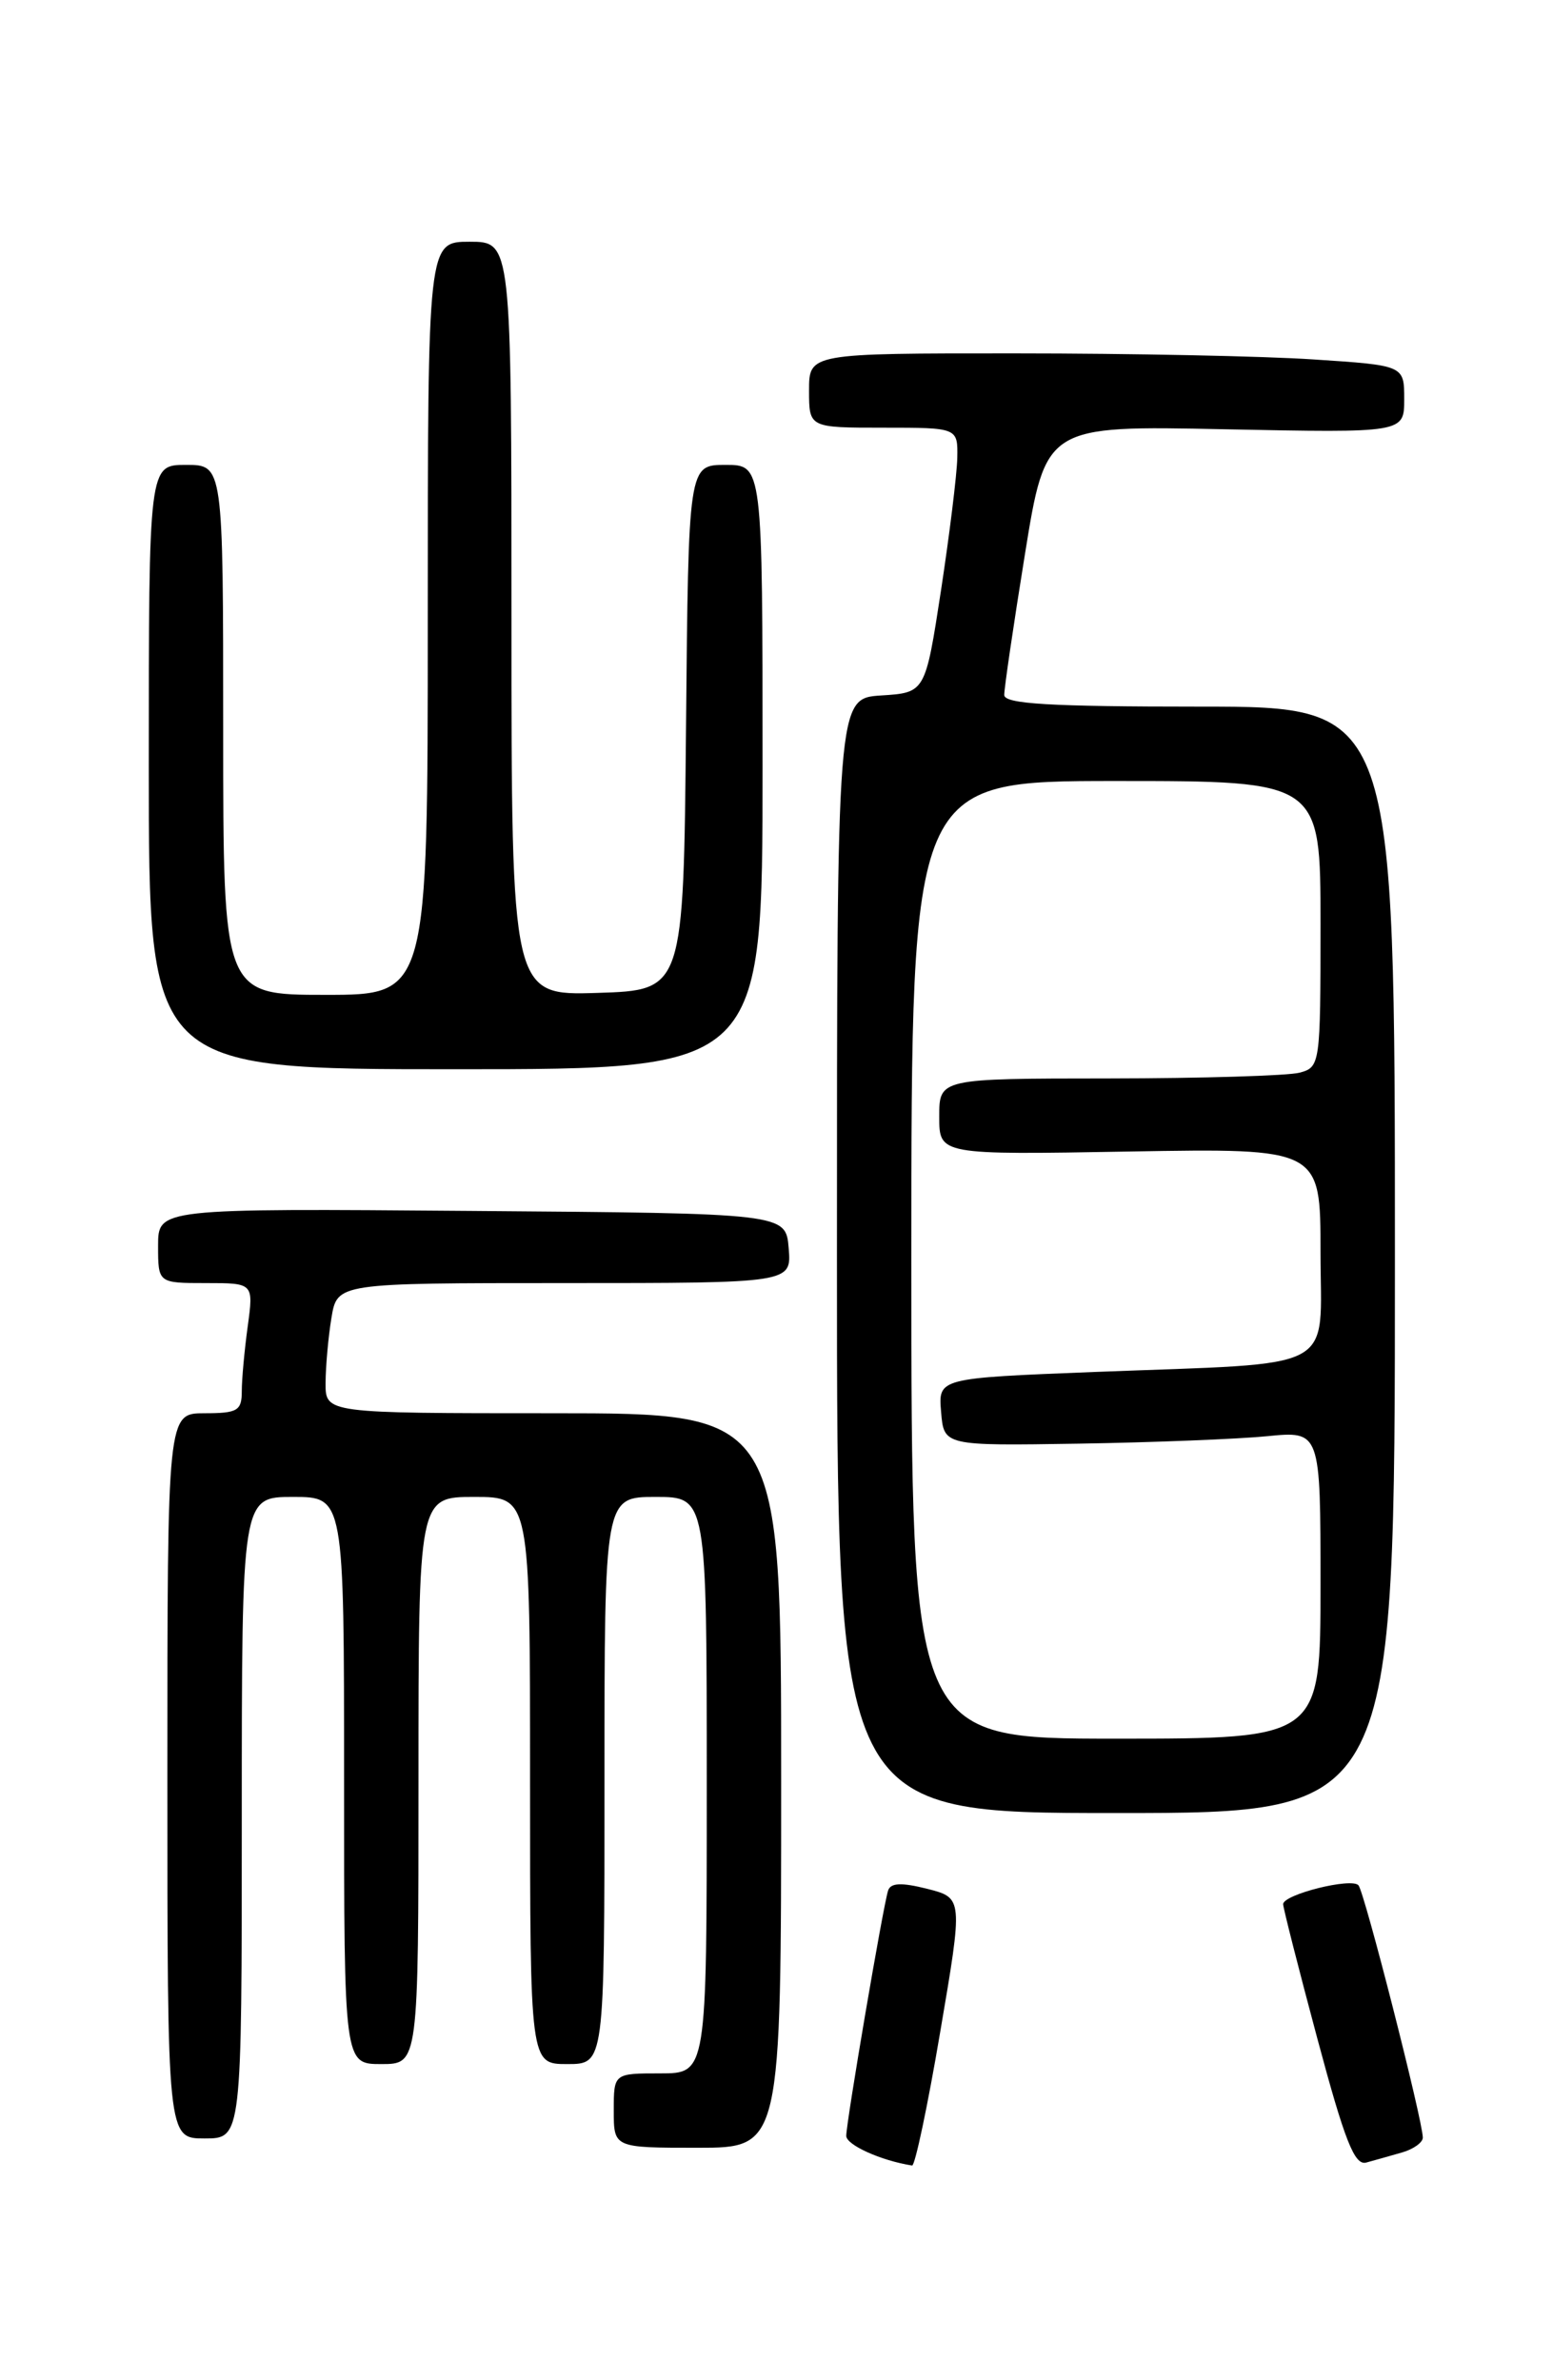 <?xml version="1.0" encoding="UTF-8" standalone="no"?>
<!DOCTYPE svg PUBLIC "-//W3C//DTD SVG 1.1//EN" "http://www.w3.org/Graphics/SVG/1.1/DTD/svg11.dtd" >
<svg xmlns="http://www.w3.org/2000/svg" xmlns:xlink="http://www.w3.org/1999/xlink" version="1.1" viewBox="0 0 167 256">
 <g >
 <path fill="currentColor"
d=" M 101.10 218.57 C 103.56 204.13 103.56 204.13 99.71 203.15 C 96.93 202.45 95.77 202.50 95.50 203.34 C 94.96 205.00 91.00 228.26 91.00 229.72 C 91.00 230.70 94.76 232.39 98.08 232.91 C 98.39 232.96 99.76 226.50 101.10 218.57 Z  M 150.75 231.51 C 151.99 231.16 153.00 230.43 153.00 229.91 C 153.00 228.11 146.73 203.50 146.08 202.77 C 145.33 201.92 138.01 203.75 137.98 204.80 C 137.98 205.18 139.63 211.69 141.66 219.26 C 144.61 230.28 145.66 232.94 146.92 232.59 C 147.79 232.35 149.51 231.87 150.75 231.51 Z  M 84.00 191.50 C 84.00 152.00 84.00 152.00 59.50 152.00 C 35.00 152.00 35.00 152.00 35.01 148.75 C 35.02 146.96 35.30 143.81 35.64 141.75 C 36.26 138.00 36.26 138.00 60.69 138.00 C 85.12 138.00 85.12 138.00 84.81 134.25 C 84.50 130.50 84.50 130.50 50.75 130.24 C 17.00 129.97 17.00 129.97 17.00 133.99 C 17.00 138.00 17.00 138.00 22.14 138.00 C 27.27 138.00 27.27 138.00 26.64 142.64 C 26.29 145.19 26.00 148.34 26.00 149.64 C 26.00 151.73 25.54 152.00 22.00 152.00 C 18.00 152.00 18.00 152.00 18.00 191.00 C 18.00 230.00 18.00 230.00 22.00 230.00 C 26.00 230.00 26.00 230.00 26.00 195.50 C 26.00 161.00 26.00 161.00 31.50 161.00 C 37.00 161.00 37.00 161.00 37.00 191.50 C 37.00 222.00 37.00 222.00 41.00 222.00 C 45.00 222.00 45.00 222.00 45.00 191.50 C 45.00 161.00 45.00 161.00 51.00 161.00 C 57.00 161.00 57.00 161.00 57.00 191.50 C 57.00 222.00 57.00 222.00 61.00 222.00 C 65.00 222.00 65.00 222.00 65.00 191.50 C 65.00 161.00 65.00 161.00 70.50 161.00 C 76.00 161.00 76.00 161.00 76.00 192.00 C 76.00 223.00 76.00 223.00 71.00 223.00 C 66.00 223.00 66.00 223.00 66.00 227.00 C 66.00 231.00 66.00 231.00 75.00 231.00 C 84.00 231.00 84.00 231.00 84.00 191.50 Z  M 150.00 135.50 C 150.00 76.00 150.00 76.00 129.00 76.00 C 112.87 76.00 108.00 75.71 107.99 74.75 C 107.98 74.06 108.98 67.26 110.21 59.64 C 112.45 45.77 112.45 45.77 131.72 46.17 C 151.00 46.56 151.00 46.56 151.00 42.93 C 151.00 39.30 151.00 39.30 141.25 38.66 C 135.89 38.30 121.49 38.01 109.25 38.01 C 87.00 38.00 87.00 38.00 87.00 42.00 C 87.00 46.00 87.00 46.00 95.00 46.00 C 103.00 46.00 103.00 46.00 102.94 49.25 C 102.90 51.04 102.11 57.45 101.19 63.50 C 99.50 74.50 99.50 74.50 94.75 74.80 C 90.00 75.11 90.00 75.11 90.00 135.05 C 90.00 195.00 90.00 195.00 120.00 195.00 C 150.00 195.00 150.00 195.00 150.00 135.50 Z  M 82.00 82.50 C 82.00 50.00 82.00 50.00 78.02 50.00 C 74.03 50.00 74.03 50.00 73.77 78.25 C 73.50 106.50 73.50 106.50 64.25 106.79 C 55.00 107.08 55.00 107.08 55.00 66.54 C 55.00 26.00 55.00 26.00 50.50 26.00 C 46.00 26.00 46.00 26.00 46.00 66.50 C 46.00 107.00 46.00 107.00 35.00 107.00 C 24.00 107.00 24.00 107.00 24.00 78.50 C 24.00 50.00 24.00 50.00 20.00 50.00 C 16.00 50.00 16.00 50.00 16.00 82.50 C 16.00 115.00 16.00 115.00 49.00 115.00 C 82.00 115.00 82.00 115.00 82.00 82.50 Z  M 98.00 135.50 C 98.00 84.00 98.00 84.00 120.00 84.00 C 142.00 84.00 142.00 84.00 142.00 99.38 C 142.00 114.49 141.96 114.78 139.75 115.37 C 138.51 115.70 129.29 115.98 119.25 115.99 C 101.00 116.00 101.00 116.00 101.00 120.10 C 101.00 124.21 101.00 124.21 121.50 123.85 C 142.00 123.50 142.00 123.50 142.00 134.66 C 142.00 147.77 144.35 146.53 117.70 147.56 C 100.89 148.22 100.89 148.22 101.20 151.86 C 101.50 155.50 101.50 155.50 116.00 155.27 C 123.97 155.14 133.09 154.78 136.25 154.47 C 142.00 153.90 142.00 153.90 142.00 170.45 C 142.00 187.00 142.00 187.00 120.00 187.00 C 98.00 187.00 98.00 187.00 98.00 135.50 Z "/>
</g>
</svg>